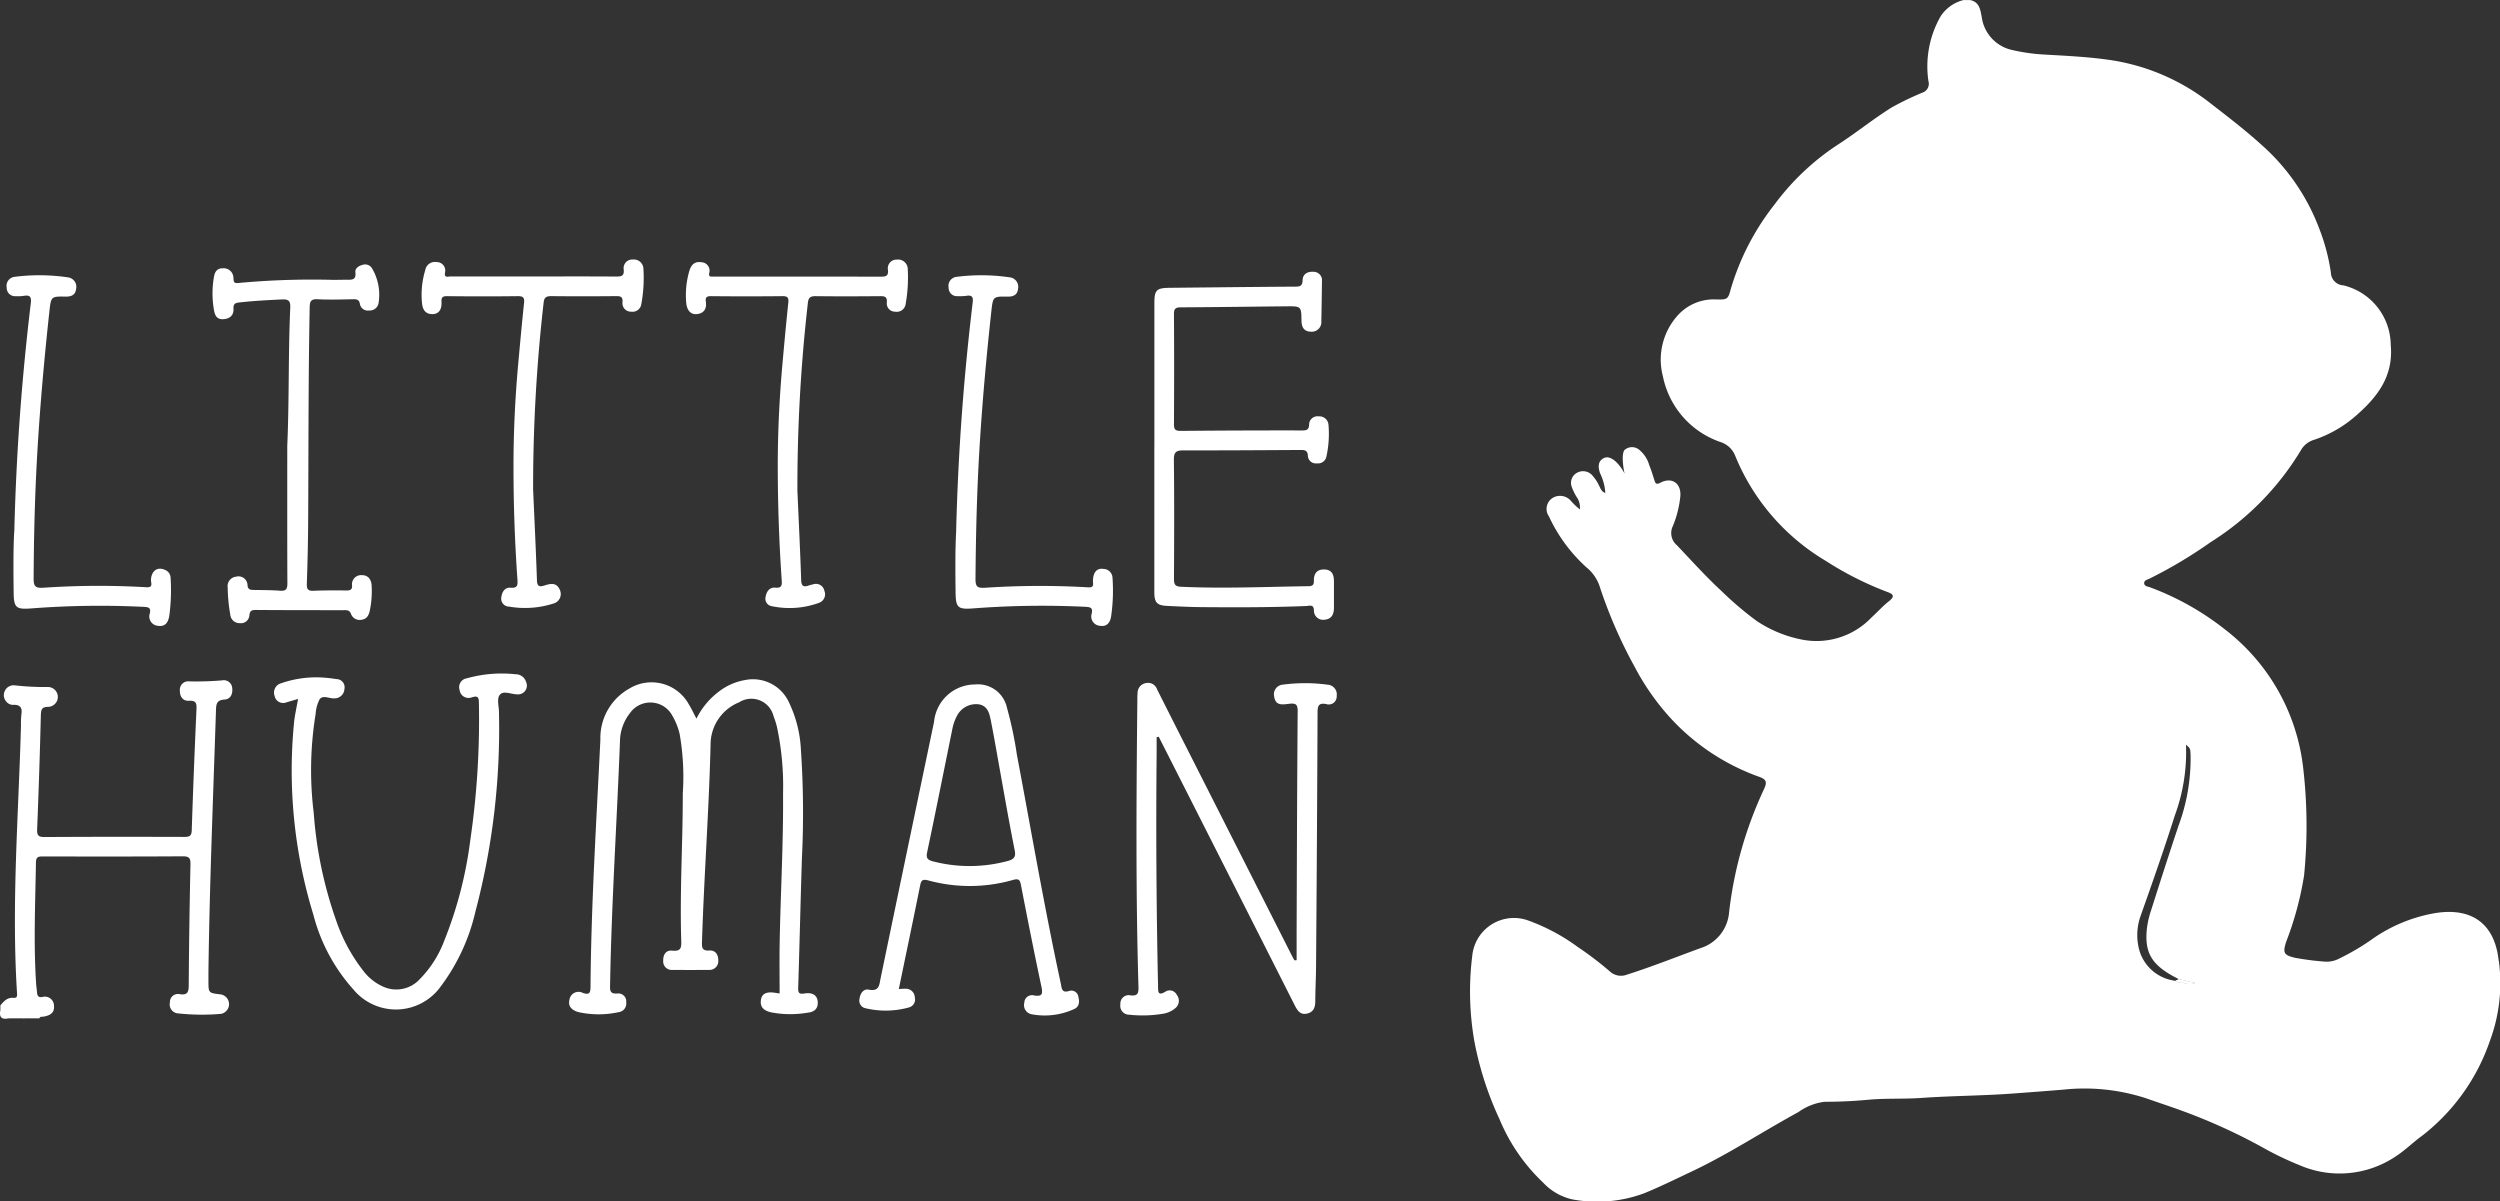 <svg id="Group_8" data-name="Group 8" xmlns="http://www.w3.org/2000/svg" xmlns:xlink="http://www.w3.org/1999/xlink" width="177.376" height="85.241" viewBox="0 0 177.376 85.241">
  <rect x="0" y="0" width="177.376" height="85.241" fill="#333333" stroke="none"/>
  <defs>
    <clipPath id="clip-path">
      <rect id="Rectangle_29" data-name="Rectangle 29" width="177.376" height="85.241" fill="#fff"/>
    </clipPath>
  </defs>
  <g id="Group_6" data-name="Group 6" clip-path="url(#clip-path)">
    <path id="Path_87" data-name="Path 87" d="M.13,254.047c.246-.29.491-.579.932-.537.244.023.264-.106.25-.32-.4-6.337.107-12.66.279-18.988a6.25,6.25,0,0,1,.03-.8c.069-.44-.051-.686-.538-.682a.609.609,0,0,1-.552-.252.682.682,0,0,1-.076-.754.688.688,0,0,1,.721-.372,19.3,19.3,0,0,0,2.294.116.7.7,0,0,1,.064,1.406c-.444,0-.522.173-.532.575q-.1,4.045-.263,8.089c-.015.4.041.576.508.573,3.315-.021,6.63-.018,9.945-.009.351,0,.5-.063.515-.462q.141-4.274.334-8.546c.018-.406.026-.685-.531-.651-.426.026-.65-.29-.645-.716a.6.6,0,0,1,.689-.659,22.407,22.407,0,0,0,2.3-.071.6.6,0,0,1,.726.559c.045.411-.121.775-.548.8-.564.036-.592.328-.606.78-.2,6.177-.455,12.352-.534,18.533,0,.21,0,.421,0,.632,0,.872,0,.871.831.971a.7.7,0,0,1,.057,1.385,15.975,15.975,0,0,1-3.042-.033.637.637,0,0,1-.579-.782.573.573,0,0,1,.7-.582c.568.09.632-.172.635-.658q.029-4.277.123-8.553c.01-.45-.1-.573-.556-.57-3.3.021-6.591.016-9.887.01-.318,0-.516,0-.522.433-.043,2.85-.174,5.7.011,8.55.015.229.048.456.069.684s.1.347.36.308a.65.65,0,0,1,.842.627c.047.516-.313.69-.749.763-.1.018-.238-.029-.286.122H1.855a4.016,4.016,0,0,0-1.083-.059c-.4.066-.511-.24-.642-.515Z" transform="translate(-0.103 -182.713)" fill="#fff"/>
    <path id="Path_88" data-name="Path 88" d="M.027,343.024c.244.09.246.462.556.475.048.013.066.033.056.057S.616,343.6.6,343.6q-.73.155-.575-.574" transform="translate(0 -271.345)" fill="#fff"/>
    <path id="Path_89" data-name="Path 89" d="M2.808,345.285a.828.828,0,0,0-.019-.1c.39.025.8-.134,1.17.1Z" transform="translate(-2.206 -273.032)" fill="#fff"/>
    <path id="Path_90" data-name="Path 90" d="M202.261,233.479a5.409,5.409,0,0,1,1.655-1.967,4.2,4.2,0,0,1,1.776-.767,2.81,2.81,0,0,1,3.139,1.593,8.708,8.708,0,0,1,.843,3.372,65.958,65.958,0,0,1,.067,7.745c-.094,3.041-.165,6.083-.261,9.124-.011.362.069.463.447.4.574-.093.9.133.938.57.042.536-.262.754-.754.8a7.322,7.322,0,0,1-2.569-.033c-.471-.118-.778-.343-.708-.867.061-.46.4-.618,1.018-.516.056.009.112.017.31.045,0-1.128-.015-2.231,0-3.334.057-3.617.273-7.23.244-10.847a20.045,20.045,0,0,0-.433-4.731,5.943,5.943,0,0,0-.242-.764,1.62,1.62,0,0,0-2.443-.98,3.228,3.228,0,0,0-2.021,2.853c-.109,4.707-.464,9.4-.612,14.107-.013.413-.022.689.533.649.408-.029.622.286.621.676a.624.624,0,0,1-.67.7c-.862.007-1.725.008-2.587,0a.6.6,0,0,1-.648-.651c-.015-.429.2-.762.63-.716.665.071.664-.24.648-.754-.108-3.464.115-6.926.11-10.39a17.636,17.636,0,0,0-.223-4.229,4.629,4.629,0,0,0-.506-1.274,1.768,1.768,0,0,0-3.015-.211,3.3,3.3,0,0,0-.713,2.023c-.22,5.736-.6,11.466-.7,17.207-.007.4-.061.726.542.666a.561.561,0,0,1,.6.626.615.615,0,0,1-.53.7,6.66,6.66,0,0,1-2.848,0c-.538-.147-.761-.454-.644-.9a.649.649,0,0,1,.941-.467c.444.149.546.037.55-.421.044-5.857.416-11.7.7-17.55a4.007,4.007,0,0,1,2.052-3.618,3.021,3.021,0,0,1,4.232,1.134c.19.306.341.636.533,1" transform="translate(-152.848 -182.492)" fill="#fff"/>
    <path id="Path_91" data-name="Path 91" d="M382.994,235.71c0,.356,0,.712,0,1.068q-.08,8.3.1,16.592c.009.386-.023.727.534.384a.558.558,0,0,1,.795.234.673.673,0,0,1-.091.935,1.774,1.774,0,0,1-.819.394,8.731,8.731,0,0,1-2.461.08.628.628,0,0,1-.63-.737.593.593,0,0,1,.71-.638c.518.066.586-.145.573-.6-.2-6.793-.148-13.587-.079-20.381,0-.153,0-.306.016-.459a.708.708,0,0,1,.617-.718.676.676,0,0,1,.769.455q1.12,2.228,2.25,4.452l7.281,14.375c.067.132.14.262.211.392l.156-.008c0-.689,0-1.378,0-2.067.02-5.206.034-10.412.075-15.618,0-.5-.174-.554-.591-.509-.442.048-.984.179-1.074-.506a.686.686,0,0,1,.638-.854,11.934,11.934,0,0,1,3.152.006.693.693,0,0,1,.643.8.565.565,0,0,1-.745.575c-.559-.107-.611.154-.613.622q-.036,9.014-.107,18.028c-.006.8-.051,1.607-.054,2.41,0,.422-.094.769-.546.891-.5.137-.717-.193-.912-.579q-4.619-9.134-9.248-18.263c-.134-.264-.27-.526-.4-.789l-.149.028" transform="translate(-300.93 -183.403)" fill="#fff"/>
    <path id="Path_92" data-name="Path 92" d="M391.956,104.682q0-5.082,0-10.164c0-.951.145-1.089,1.1-1.1,2.951-.029,5.9-.064,8.853-.083.347,0,.552-.013.564-.462.011-.42.336-.622.767-.591a.6.6,0,0,1,.605.685c-.012.938-.022,1.876-.045,2.813a.68.68,0,0,1-.754.75c-.475-.013-.645-.319-.652-.77-.016-1.031-.024-1.038-1.041-1.029-2.51.023-5.02.061-7.531.073-.375,0-.48.108-.477.483q.024,3.9,0,7.81c0,.379.106.476.482.473q4.311-.039,8.623-.032c.333,0,.471-.063.485-.428a.59.59,0,0,1,.667-.572.649.649,0,0,1,.708.612,7.462,7.462,0,0,1-.158,2.28.6.6,0,0,1-.659.444.569.569,0,0,1-.646-.524c-.02-.425-.242-.428-.551-.426-2.76.016-5.519.035-8.279.029-.5,0-.684.107-.678.661.032,2.813.022,5.628.007,8.441,0,.4.063.555.516.575,3.009.137,6.016,0,9.024-.041.3,0,.394-.1.387-.393-.011-.493.212-.815.753-.795.526.019.667.375.67.824,0,.632,0,1.263,0,1.9,0,.461-.172.8-.665.842a.653.653,0,0,1-.755-.682c-.024-.429-.323-.3-.539-.29-2.471.1-4.943.1-7.415.079-.823-.006-1.647-.048-2.47-.087-.709-.034-.9-.236-.9-.964q0-5.168,0-10.336" transform="translate(-310.052 -72.998)" fill="#fff"/>
    <path id="Path_93" data-name="Path 93" d="M94.769,230.482c-.327.095-.563.165-.8.232a.617.617,0,0,1-.86-.433.686.686,0,0,1,.468-.915,7.547,7.547,0,0,1,2.768-.412,9.821,9.821,0,0,1,1.142.119.581.581,0,0,1,.571.708.7.7,0,0,1-.734.659c-.349.02-.784-.256-1.025.065a2.58,2.58,0,0,0-.283,1.037,24.78,24.78,0,0,0-.135,7.035,29.151,29.151,0,0,0,1.567,7.557,12.227,12.227,0,0,0,2.045,3.759,3.6,3.6,0,0,0,1.312,1,2.254,2.254,0,0,0,2.589-.52,7.743,7.743,0,0,0,1.726-2.685,28.845,28.845,0,0,0,1.869-7.192,58.953,58.953,0,0,0,.61-9.727c0-.414-.077-.535-.506-.4a.64.64,0,0,1-.864-.528.633.633,0,0,1,.513-.823,9.163,9.163,0,0,1,3.47-.287.762.762,0,0,1,.733.541.622.622,0,0,1-.642.881c-.427,0-.983-.3-1.24.062-.2.277-.038.811-.039,1.231a50.8,50.8,0,0,1-1.675,14.137,14.086,14.086,0,0,1-2.438,5.27,3.912,3.912,0,0,1-6.2.26,12.665,12.665,0,0,1-2.852-5.309A34.832,34.832,0,0,1,94.48,232.2c.05-.545.18-1.082.289-1.716" transform="translate(-73.621 -180.891)" fill="#fff"/>
    <path id="Path_94" data-name="Path 94" d="M77.471,102.63c.14-3.252.064-6.506.21-9.756.022-.494-.13-.61-.6-.587-.995.048-1.988.1-2.978.21-.316.035-.472.084-.45.465.026.451-.271.7-.718.726s-.594-.241-.663-.63a6.755,6.755,0,0,1,0-2.395c.067-.375.248-.6.644-.586a.689.689,0,0,1,.732.661c.023.251-.008.431.357.382a56.326,56.326,0,0,1,6.771-.22l.862-.012c.357-.005.738.071.664-.532-.034-.282.243-.457.525-.527a.567.567,0,0,1,.654.249,3.686,3.686,0,0,1,.463,2.48.633.633,0,0,1-.677.513.565.565,0,0,1-.643-.455c-.055-.352-.262-.348-.532-.342-.824.016-1.649.044-2.471,0-.471-.023-.553.145-.561.575-.1,5.07-.079,10.14-.109,15.21-.009,1.473-.044,2.946-.094,4.418-.013.383.1.5.48.48.784-.032,1.571-.026,2.356-.022.255,0,.387-.06.374-.353a.645.645,0,0,1,.7-.732c.453,0,.668.315.689.759a6.836,6.836,0,0,1-.134,1.768c-.07.322-.212.587-.57.634a.654.654,0,0,1-.756-.394c-.109-.311-.306-.283-.534-.283-2.069,0-4.138,0-6.207-.015-.29,0-.439.035-.474.378a.6.6,0,0,1-.684.558.656.656,0,0,1-.669-.587,12.106,12.106,0,0,1-.186-1.939.677.677,0,0,1,.607-.775.64.64,0,0,1,.8.618c.029.294.19.323.423.327.632.009,1.265.009,1.895.055.411.03.512-.119.51-.514-.014-3.271-.008-6.543-.008-9.814" transform="translate(-57.087 -71.042)" fill="#fff"/>
    <path id="Path_95" data-name="Path 95" d="M151.066,104.427c.094,2.16.2,4.319.273,6.479.017.514.264.442.591.341.406-.126.8-.19,1.023.306a.7.7,0,0,1-.473,1,6.614,6.614,0,0,1-3.122.21.565.565,0,0,1-.546-.675c.05-.378.256-.7.656-.665.488.038.514-.176.488-.558q-.279-3.952-.281-7.914c-.005-2.506.114-5.01.343-7.507.129-1.409.256-2.818.406-4.225.041-.38-.066-.488-.45-.483q-2.5.03-5,0c-.325,0-.426.071-.407.408.033.567-.218.874-.66.867-.514-.007-.687-.358-.724-.8a6,6,0,0,1,.233-2.326.693.693,0,0,1,.808-.566.6.6,0,0,1,.591.747c-.066.4.222.272.393.273,2.05.007,4.1,0,6.15,0,1.859,0,3.717-.008,5.576.007.382,0,.61-.019.56-.508a.611.611,0,0,1,.659-.7.675.675,0,0,1,.74.652,10.237,10.237,0,0,1-.15,2.513.625.625,0,0,1-.711.534.6.6,0,0,1-.623-.678c.029-.387-.136-.428-.458-.425-1.533.014-3.066.017-4.6,0-.359,0-.5.1-.538.462a115.288,115.288,0,0,0-.746,13.229" transform="translate(-113.242 -69.724)" fill="#fff"/>
    <path id="Path_96" data-name="Path 96" d="M240.792,104.461c.094,2.14.2,4.281.272,6.422.014.4.141.519.512.393a2.722,2.722,0,0,1,.332-.09.609.609,0,0,1,.8.454.641.641,0,0,1-.373.855,6.093,6.093,0,0,1-3.334.244.537.537,0,0,1-.458-.68c.065-.375.281-.675.684-.639.464.042.481-.172.456-.527q-.272-3.952-.28-7.914c-.006-2.506.114-5.01.339-7.508.128-1.428.26-2.856.41-4.282.038-.36-.067-.455-.425-.451q-2.529.027-5.058,0c-.311,0-.413.083-.37.383.072.5-.115.834-.64.891-.429.047-.711-.269-.752-.825a6.146,6.146,0,0,1,.214-2.214c.131-.444.368-.719.862-.641a.6.6,0,0,1,.556.773c-.054.3.15.244.313.245.575,0,1.15,0,1.724,0,3.372,0,6.745,0,10.117.006.362,0,.574-.025.527-.482a.617.617,0,0,1,.635-.729.685.685,0,0,1,.771.682,10.714,10.714,0,0,1-.148,2.457.637.637,0,0,1-.749.556.583.583,0,0,1-.589-.65c.038-.423-.155-.454-.493-.451-1.514.014-3.028.018-4.541,0-.383-.005-.531.095-.569.493a115.2,115.2,0,0,0-.741,13.23" transform="translate(-184.22 -69.726)" fill="#fff"/>
    <path id="Path_97" data-name="Path 97" d="M2.834,111.651c.141-5.743.546-10.987,1.17-16.213.053-.444-.048-.6-.5-.523a2.824,2.824,0,0,1-.574.022.585.585,0,0,1-.634-.6.643.643,0,0,1,.533-.768,13.8,13.8,0,0,1,3.838.038.676.676,0,0,1,.551.822c-.048.417-.333.548-.739.54-1.014-.019-1.039-.011-1.149.994-.362,3.309-.659,6.623-.856,9.947-.179,3.02-.254,6.041-.269,9.066,0,.506.1.683.651.651a57.621,57.621,0,0,1,7.352-.037c.512.036.31-.323.322-.537.034-.625.453-.935.983-.7a.621.621,0,0,1,.41.572,13.656,13.656,0,0,1-.093,2.692c-.073.454-.283.786-.784.71a.665.665,0,0,1-.6-.874c.1-.426-.1-.453-.44-.473a63.524,63.524,0,0,0-8.04.117c-.993.066-1.164-.057-1.178-1.1-.022-1.607-.027-3.215.039-4.342" transform="translate(-1.819 -73.924)" fill="#fff"/>
    <path id="Path_98" data-name="Path 98" d="M322.618,111.649c.143-5.756.548-11.018,1.175-16.264.045-.375-.034-.538-.437-.474a3.512,3.512,0,0,1-.631.025.585.585,0,0,1-.638-.593.643.643,0,0,1,.527-.772,13.812,13.812,0,0,1,3.838.035.677.677,0,0,1,.557.819c-.045.415-.326.552-.734.545-1.018-.018-1.043-.009-1.153.988-.363,3.309-.66,6.623-.857,9.947-.18,3.039-.251,6.08-.273,9.123,0,.541.165.622.649.6a58.761,58.761,0,0,1,7.353-.032c.449.032.326-.253.332-.476.017-.6.28-.906.753-.831a.653.653,0,0,1,.634.63,12.828,12.828,0,0,1-.1,2.748c-.075.434-.3.732-.77.66a.666.666,0,0,1-.606-.87c.093-.414-.088-.458-.434-.479a63.874,63.874,0,0,0-8.04.117c-1,.066-1.168-.055-1.183-1.095-.023-1.608-.026-3.216.039-4.349" transform="translate(-254.78 -73.924)" fill="#fff"/>
    <path id="Path_99" data-name="Path 99" d="M294.585,254.018a5.082,5.082,0,0,1,.513-.025.634.634,0,0,1,.635.618.582.582,0,0,1-.43.712,6.167,6.167,0,0,1-3.069.054.546.546,0,0,1-.427-.656c.043-.391.286-.737.649-.664.766.154.753-.341.852-.819q1.888-9.093,3.79-18.184a2.927,2.927,0,0,1,2.914-2.649,2.1,2.1,0,0,1,2.258,1.651,27.03,27.03,0,0,1,.7,3.307c1.024,5.427,1.956,10.872,3.122,16.272.067.313.052.694.6.513a.5.5,0,0,1,.645.423c.09.335.07.694-.279.854a5,5,0,0,1-3.082.37.659.659,0,0,1-.473-.815.546.546,0,0,1,.694-.51c.6.1.623-.131.514-.645-.509-2.392-.984-4.792-1.449-7.194-.077-.4-.18-.465-.591-.35a11.136,11.136,0,0,1-5.957.034c-.383-.1-.523-.065-.6.336-.49,2.435-1,4.865-1.518,7.365m7.778-9.1c.395-.117.538-.285.448-.733-.36-1.8-.676-3.6-1-5.409-.232-1.278-.446-2.56-.7-3.834-.1-.483-.212-1-.824-1.122a1.523,1.523,0,0,0-1.549.765,3.344,3.344,0,0,0-.361,1.023c-.591,2.9-1.167,5.8-1.78,8.7-.086.407.022.54.378.641a10.348,10.348,0,0,0,5.389-.032" transform="translate(-230.826 -183.842)" fill="#fff"/>
    <path id="Path_100" data-name="Path 100" d="M739.425,332.6c-.155-.038-.309-.075-.462-.111h0c-.079.038-.155.075-.232.113a.824.824,0,0,0,.558.132,1.01,1.01,0,0,0,.807.025l-.669-.159" transform="translate(-584.363 -263.012)" fill="#fff"/>
    <path id="Path_101" data-name="Path 101" d="M572.1,68.178c-.267-2.61-1.872-3.8-4.463-3.4a10.963,10.963,0,0,0-4.388,1.766,16.681,16.681,0,0,1-2.416,1.442,1.954,1.954,0,0,1-.991.247,19.327,19.327,0,0,1-2.165-.272c-.827-.188-.911-.349-.656-1.143a22.982,22.982,0,0,0,1.271-4.708,35.635,35.635,0,0,0-.071-7.681,14.42,14.42,0,0,0-5.51-9.744,19.548,19.548,0,0,0-5.337-3.011c-.165-.063-.43-.067-.428-.311,0-.19.23-.238.38-.309a32.745,32.745,0,0,0,4.338-2.589,19.679,19.679,0,0,0,6.386-6.495,1.6,1.6,0,0,1,.957-.767,8.652,8.652,0,0,0,2.925-1.674c1.54-1.335,2.716-2.811,2.508-5.069a4.392,4.392,0,0,0-3.356-4.213.935.935,0,0,1-.892-.917,14.28,14.28,0,0,0-.823-3.105,14.952,14.952,0,0,0-4.1-5.951c-1.133-1.028-2.351-1.964-3.561-2.9a15.107,15.107,0,0,0-6.969-3.084c-1.617-.253-3.272-.326-4.913-.422a13,13,0,0,1-2.269-.326,2.765,2.765,0,0,1-2.133-2.313c-.1-.527-.157-1.087-.832-1.225h-.46a2.723,2.723,0,0,0-1.626,1.151,7.163,7.163,0,0,0-.867,4.6.658.658,0,0,1-.42.815,20.966,20.966,0,0,0-2.173,1.045c-1.287.8-2.462,1.755-3.73,2.581a17.559,17.559,0,0,0-4.62,4.344,17.8,17.8,0,0,0-3.088,5.993c-.186.723-.268.725-1.011.715a3.431,3.431,0,0,0-2.729,1.112A4.68,4.68,0,0,0,512.8,26.7a6.223,6.223,0,0,0,4.1,4.668,1.657,1.657,0,0,1,1.032.978,15.476,15.476,0,0,0,6.413,7.443,23.266,23.266,0,0,0,4.348,2.2c.525.182.547.349.117.69s-.807.765-1.218,1.139a5.382,5.382,0,0,1-5.044,1.538,8.8,8.8,0,0,1-3.105-1.306,23.661,23.661,0,0,1-2.489-2.119c-1.112-1.026-2.123-2.154-3.166-3.251a1.124,1.124,0,0,1-.288-1.344,7.4,7.4,0,0,0,.535-2.111c.083-.938-.6-1.406-1.419-.974-.249.132-.334.086-.41-.15-.119-.364-.224-.733-.372-1.087a2.2,2.2,0,0,0-.706-1.095.8.8,0,0,0-1.011-.025c-.3.221-.119,1.378-.034,1.711-.242-.489-.935-1.44-1.531-1.073-.384.237-.347.644-.211,1.045a3.711,3.711,0,0,1,.374,1.4c-.293-.1-.343-.341-.449-.529a2.932,2.932,0,0,0-.51-.759.882.882,0,0,0-1.066-.136.81.81,0,0,0-.355,1,3.716,3.716,0,0,0,.353.721,1.229,1.229,0,0,1,.217.867,5.168,5.168,0,0,1-.664-.639,1.011,1.011,0,0,0-1.308-.146.922.922,0,0,0-.217,1.285,11.18,11.18,0,0,0,2.679,3.63,2.943,2.943,0,0,1,.957,1.456,33.318,33.318,0,0,0,2.439,5.575,17.247,17.247,0,0,0,2.643,3.747,15.674,15.674,0,0,0,6.133,4.043c.573.2.65.37.405.9a28.1,28.1,0,0,0-2.472,8.7,2.911,2.911,0,0,1-2.052,2.585c-1.726.631-3.435,1.314-5.191,1.872a1.164,1.164,0,0,1-1.225-.23,24.275,24.275,0,0,0-2.284-1.739,13.934,13.934,0,0,0-3.486-1.864,2.971,2.971,0,0,0-3.987,2.487,20.414,20.414,0,0,0,.153,6.106,23.382,23.382,0,0,0,1.785,5.512,13.034,13.034,0,0,0,3.074,4.47,4.07,4.07,0,0,0,2.056,1.2,9.567,9.567,0,0,0,5.145-.435c1.137-.466,2.234-1.009,3.343-1.532,2.62-1.235,5.04-2.836,7.579-4.219a4.045,4.045,0,0,1,1.851-.733c1.034,0,2.069-.046,3.1-.144,1.262-.117,2.528-.04,3.786-.13,2.138-.15,4.282-.153,6.419-.307q1.831-.132,3.661-.282a14.1,14.1,0,0,1,5.891.627c.742.261,1.488.506,2.228.771a40.942,40.942,0,0,1,5.918,2.656,22.4,22.4,0,0,0,2.689,1.3,7.141,7.141,0,0,0,6.86-.629c.675-.443,1.247-1.02,1.9-1.488a14.418,14.418,0,0,0,4.764-6.7,11.758,11.758,0,0,0,.633-5.663M549.74,69.722a.823.823,0,0,1-.558-.132,3.039,3.039,0,0,1-2.539-2.033,4.052,4.052,0,0,1,.015-2.474c.848-2.395,1.693-4.794,2.46-7.215a13.006,13.006,0,0,0,.794-5.03c.313.267.3.27.326.7a13.712,13.712,0,0,1-.859,5.059c-.673,2.01-1.319,4.031-1.962,6.052a6.391,6.391,0,0,0-.276,1.227c-.19,1.785.368,2.652,2.274,3.6h0c.153.036.307.073.462.111l.669.159a1.011,1.011,0,0,1-.807-.025" transform="translate(-394.816)" fill="#fff"/>
    <path id="Path_102" data-name="Path 102" d="M738.961,332.49c.006.209-.1.182-.232.113.077-.038.153-.075.232-.113" transform="translate(-584.363 -263.012)" fill="#fff"/>
    <path id="Path_103" data-name="Path 103" d="M742.206,333.179a1.01,1.01,0,0,1-.807-.025c.006-.073.073-.081.119-.115l.019-.019.669.159" transform="translate(-586.475 -263.432)" fill="#fff"/>
    <path id="Path_104" data-name="Path 104" d="M739.425,332.6l-.019.019c-.04.04-.079.077-.119.115a.824.824,0,0,1-.558-.132c.077-.038.153-.075.232-.113h0c.153.036.307.073.462.111" transform="translate(-584.363 -263.012)" fill="#fff"/>
  </g>
</svg>
